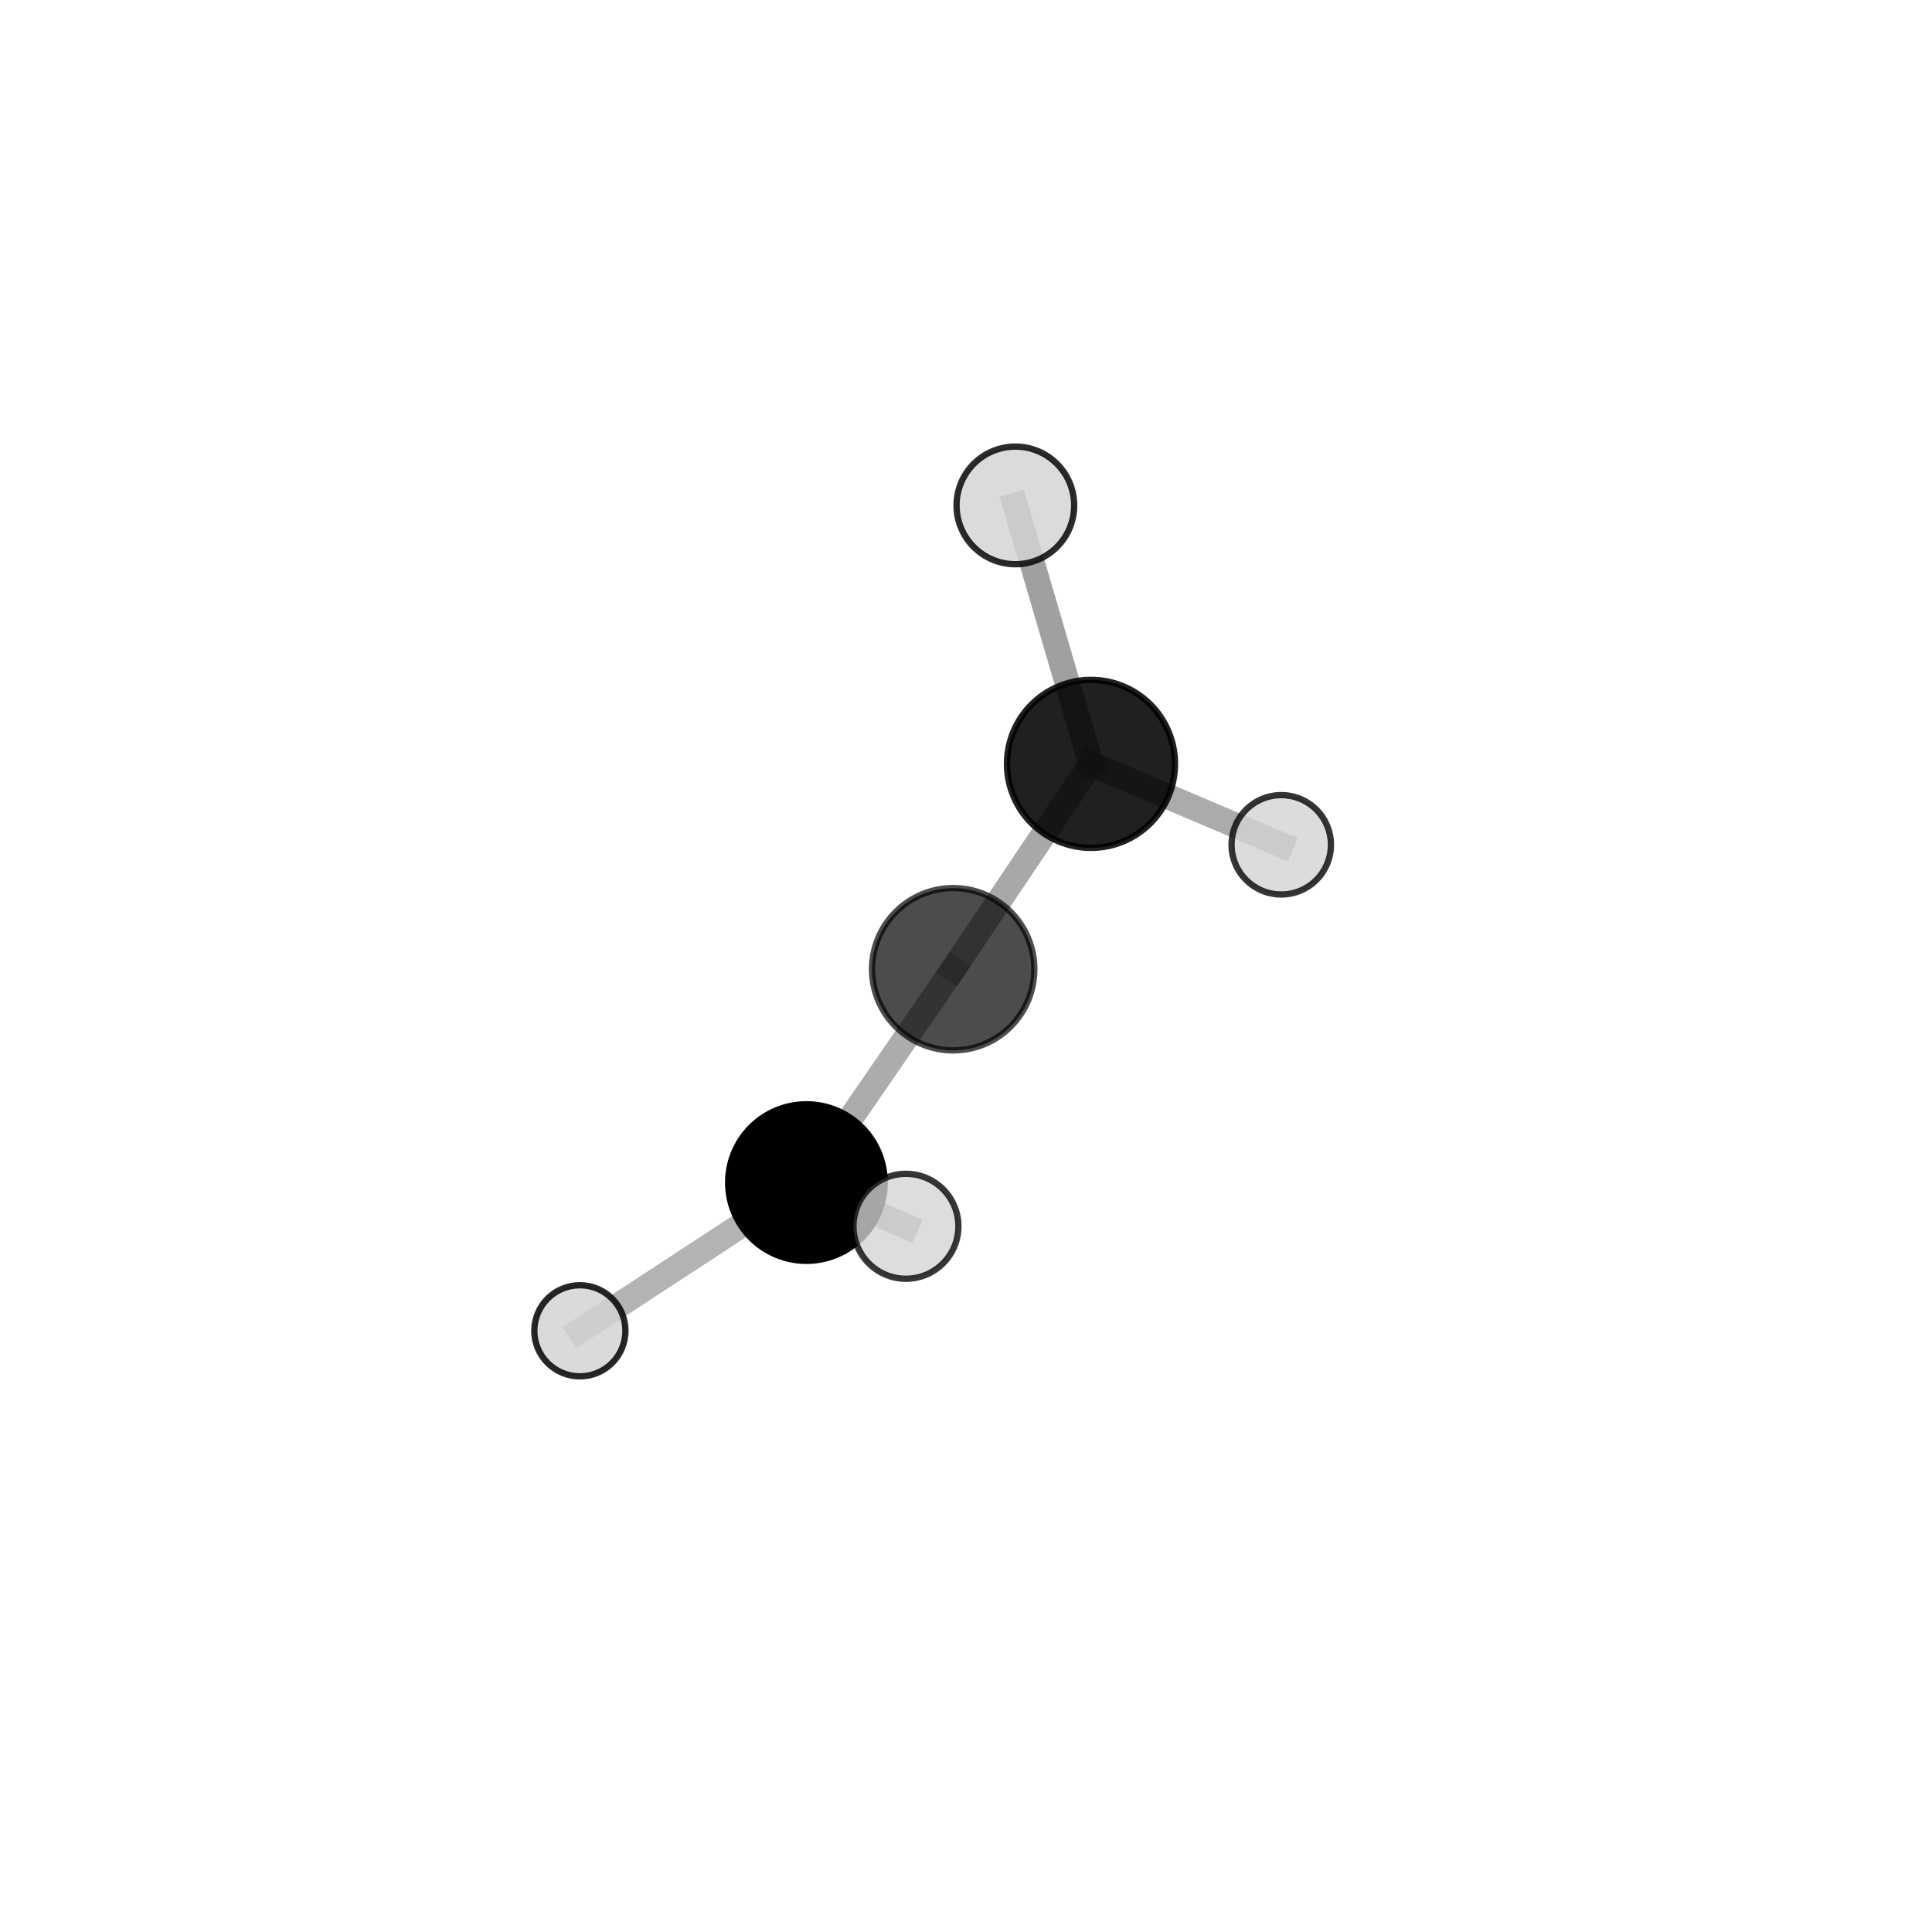 <?xml version="1.0" encoding="utf-8" standalone="no"?>
<!DOCTYPE svg PUBLIC "-//W3C//DTD SVG 1.1//EN"
  "http://www.w3.org/Graphics/SVG/1.1/DTD/svg11.dtd">
<svg xmlns:xlink="http://www.w3.org/1999/xlink" width="153pt" height="153pt" viewBox="0 0 153 153" xmlns="http://www.w3.org/2000/svg" version="1.1">
 <defs>
  <style type="text/css">*{stroke-linejoin: round; stroke-linecap: butt}</style>
 </defs>
 <g id="figure_1">
  <g id="patch_1">
   <path d="M 0 153 
L 153 153 
L 153 0 
L 0 0 
L 0 153 
z
" style="fill: none"/>
  </g>
  <g id="patch_2">
   <path d="M 7.2 145.8 
L 145.8 145.8 
L 145.8 7.2 
L 7.2 7.2 
L 7.2 145.8 
z
" style="fill: none"/>
  </g>
  <g id="axes_1">
   <g id="line2d_1">
    <path d="M 63.862 93.649 
L 75.485 76.756 
" clip-path="url(#p1af4c1880f)" style="fill: none; stroke: #808080; stroke-opacity: 0.65; stroke-width: 2; stroke-linecap: square"/>
   </g>
   <g id="line2d_2">
    <path d="M 63.862 93.649 
L 45.922 105.389 
" clip-path="url(#p1af4c1880f)" style="fill: none; stroke: #808080; stroke-opacity: 0.597; stroke-width: 2; stroke-linecap: square"/>
   </g>
   <g id="line2d_3">
    <path d="M 63.862 93.649 
L 71.743 97.113 
" clip-path="url(#p1af4c1880f)" style="fill: none; stroke: #808080; stroke-opacity: 0.655; stroke-width: 2; stroke-linecap: square"/>
   </g>
   <g id="line2d_4">
    <path d="M 75.485 76.756 
L 86.398 60.492 
" clip-path="url(#p1af4c1880f)" style="fill: none; stroke: #808080; stroke-opacity: 0.683; stroke-width: 2; stroke-linecap: square"/>
   </g>
   <g id="line2d_5">
    <path d="M 86.398 60.492 
L 80.409 40.025 
" clip-path="url(#p1af4c1880f)" style="fill: none; stroke: #808080; stroke-opacity: 0.75; stroke-width: 2; stroke-linecap: square"/>
   </g>
   <g id="line2d_6">
    <path d="M 86.398 60.492 
L 101.466 66.901 
" clip-path="url(#p1af4c1880f)" style="fill: none; stroke: #808080; stroke-opacity: 0.664; stroke-width: 2; stroke-linecap: square"/>
   </g>
   <g id="Path3DCollection_1">
    <path d="M 101.466 70.837 
C 102.51 70.837 103.511 70.422 104.249 69.684 
C 104.986 68.946 105.401 67.945 105.401 66.901 
C 105.401 65.858 104.986 64.857 104.249 64.119 
C 103.511 63.381 102.51 62.966 101.466 62.966 
C 100.422 62.966 99.421 63.381 98.683 64.119 
C 97.945 64.857 97.531 65.858 97.531 66.901 
C 97.531 67.945 97.945 68.946 98.683 69.684 
C 99.421 70.422 100.422 70.837 101.466 70.837 
z
" clip-path="url(#p1af4c1880f)" style="fill: #d3d3d3; fill-opacity: 0.792; stroke: #000000; stroke-opacity: 0.792; stroke-width: 0.5"/>
    <path d="M 80.409 44.683 
C 81.644 44.683 82.829 44.192 83.703 43.319 
C 84.577 42.445 85.067 41.26 85.067 40.025 
C 85.067 38.789 84.577 37.604 83.703 36.731 
C 82.829 35.857 81.644 35.366 80.409 35.366 
C 79.174 35.366 77.989 35.857 77.115 36.731 
C 76.242 37.604 75.751 38.789 75.751 40.025 
C 75.751 41.26 76.242 42.445 77.115 43.319 
C 77.989 44.192 79.174 44.683 80.409 44.683 
z
" clip-path="url(#p1af4c1880f)" style="fill: #d3d3d3; fill-opacity: 0.832; stroke: #000000; stroke-opacity: 0.832; stroke-width: 0.5"/>
    <path d="M 86.398 67.146 
C 88.163 67.146 89.855 66.445 91.103 65.197 
C 92.351 63.949 93.052 62.257 93.052 60.492 
C 93.052 58.728 92.351 57.035 91.103 55.787 
C 89.855 54.539 88.163 53.838 86.398 53.838 
C 84.633 53.838 82.941 54.539 81.693 55.787 
C 80.445 57.035 79.744 58.728 79.744 60.492 
C 79.744 62.257 80.445 63.949 81.693 65.197 
C 82.941 66.445 84.633 67.146 86.398 67.146 
z
" clip-path="url(#p1af4c1880f)" style="fill-opacity: 0.874; stroke: #000000; stroke-opacity: 0.874; stroke-width: 0.5"/>
    <path d="M 75.485 83.184 
C 77.189 83.184 78.824 82.507 80.03 81.301 
C 81.235 80.096 81.912 78.461 81.912 76.756 
C 81.912 75.052 81.235 73.417 80.03 72.211 
C 78.824 71.006 77.189 70.328 75.485 70.328 
C 73.78 70.328 72.145 71.006 70.94 72.211 
C 69.734 73.417 69.057 75.052 69.057 76.756 
C 69.057 78.461 69.734 80.096 70.94 81.301 
C 72.145 82.507 73.78 83.184 75.485 83.184 
z
" clip-path="url(#p1af4c1880f)" style="fill-opacity: 0.7; stroke: #000000; stroke-opacity: 0.7; stroke-width: 0.5"/>
    <path d="M 45.922 108.997 
C 46.879 108.997 47.797 108.617 48.473 107.94 
C 49.15 107.264 49.53 106.346 49.53 105.389 
C 49.53 104.432 49.15 103.514 48.473 102.837 
C 47.797 102.161 46.879 101.781 45.922 101.781 
C 44.965 101.781 44.047 102.161 43.37 102.837 
C 42.694 103.514 42.313 104.432 42.313 105.389 
C 42.313 106.346 42.694 107.264 43.37 107.94 
C 44.047 108.617 44.965 108.997 45.922 108.997 
z
" clip-path="url(#p1af4c1880f)" style="fill: #d3d3d3; fill-opacity: 0.847; stroke: #000000; stroke-opacity: 0.847; stroke-width: 0.5"/>
    <path d="M 63.862 99.847 
C 65.506 99.847 67.083 99.194 68.245 98.032 
C 69.407 96.87 70.06 95.293 70.06 93.649 
C 70.06 92.006 69.407 90.429 68.245 89.267 
C 67.083 88.105 65.506 87.452 63.862 87.452 
C 62.219 87.452 60.642 88.105 59.48 89.267 
C 58.318 90.429 57.665 92.006 57.665 93.649 
C 57.665 95.293 58.318 96.87 59.48 98.032 
C 60.642 99.194 62.219 99.847 63.862 99.847 
z
" clip-path="url(#p1af4c1880f)" style="stroke: #000000; stroke-width: 0.5"/>
    <path d="M 71.743 101.269 
C 72.845 101.269 73.902 100.831 74.681 100.051 
C 75.461 99.272 75.899 98.215 75.899 97.113 
C 75.899 96.011 75.461 94.954 74.681 94.174 
C 73.902 93.395 72.845 92.957 71.743 92.957 
C 70.641 92.957 69.584 93.395 68.804 94.174 
C 68.025 94.954 67.587 96.011 67.587 97.113 
C 67.587 98.215 68.025 99.272 68.804 100.051 
C 69.584 100.831 70.641 101.269 71.743 101.269 
z
" clip-path="url(#p1af4c1880f)" style="fill: #d3d3d3; fill-opacity: 0.785; stroke: #000000; stroke-opacity: 0.785; stroke-width: 0.5"/>
   </g>
  </g>
 </g>
 <defs>
  <clipPath id="p1af4c1880f">
   <rect x="7.2" y="7.2" width="138.6" height="138.6"/>
  </clipPath>
 </defs>
</svg>
